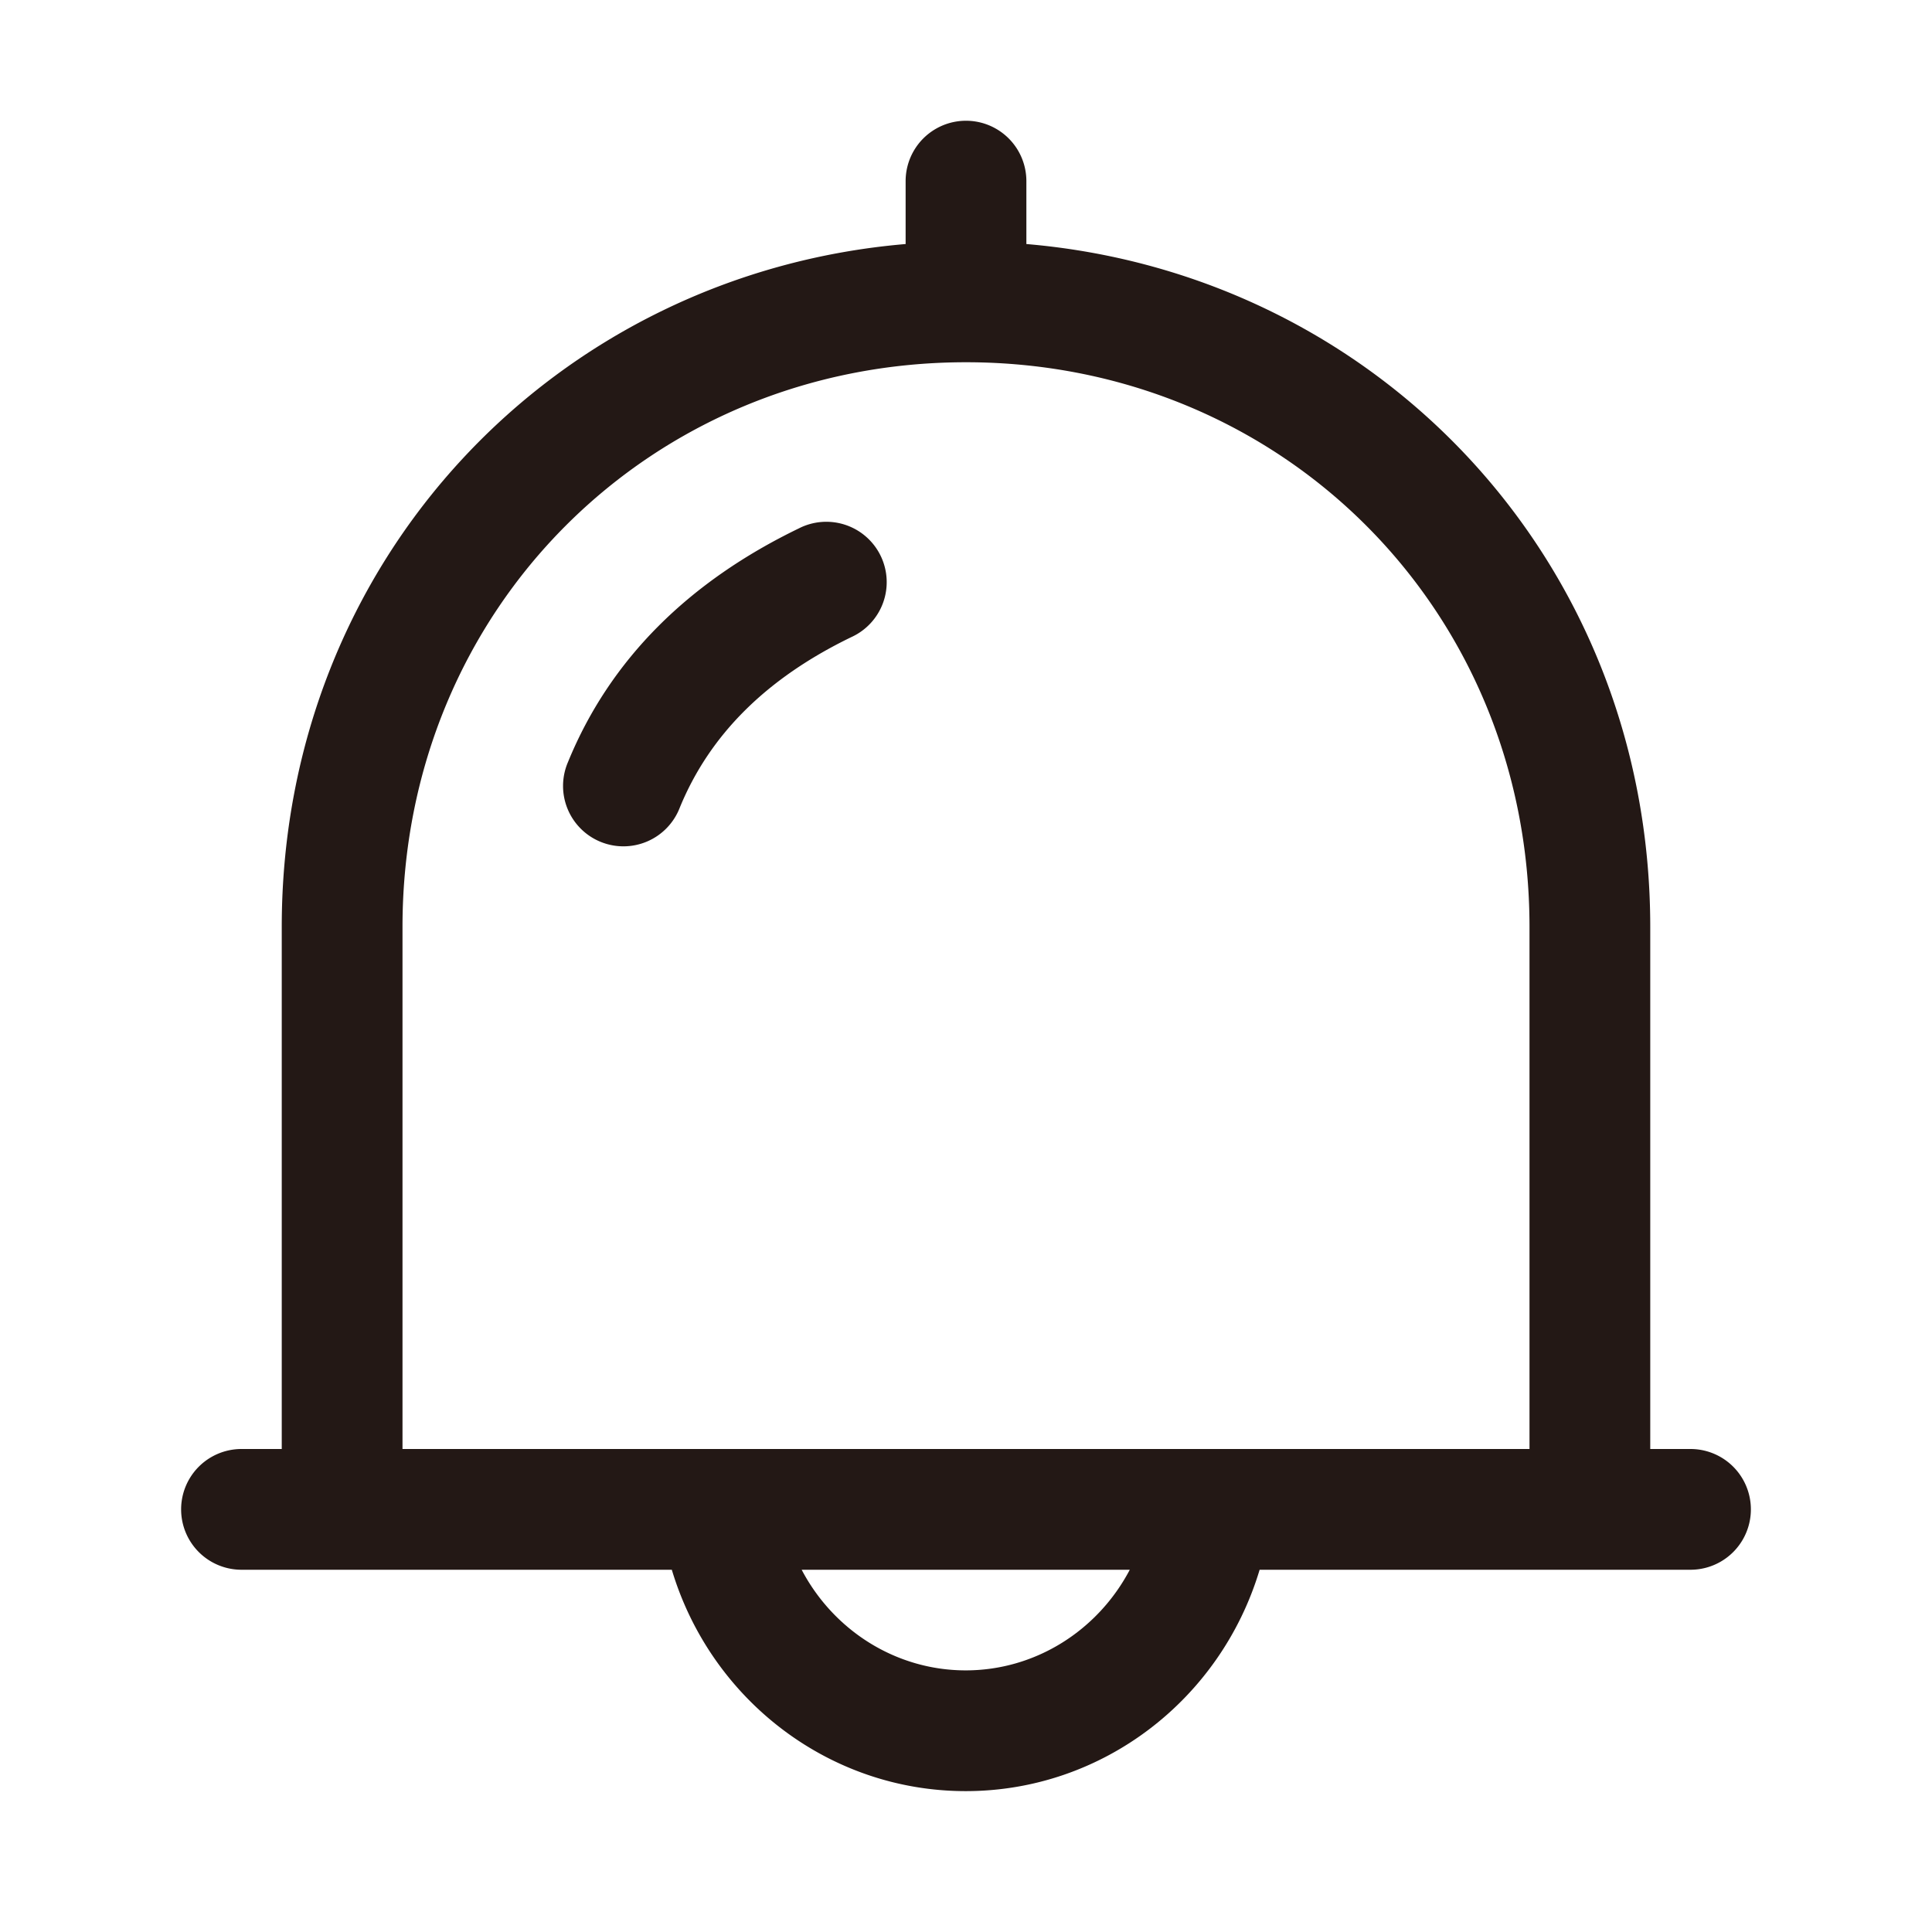 <?xml version="1.0" standalone="no"?><!DOCTYPE svg PUBLIC "-//W3C//DTD SVG 1.1//EN"
        "http://www.w3.org/Graphics/SVG/1.1/DTD/svg11.dtd">
<svg t="1693129972261" class="icon" viewBox="0 0 1024 1024" version="1.1" xmlns="http://www.w3.org/2000/svg" p-id="4393"
     width="200" height="200">
    <path d="M667.627 832c-20.565 68.651-83.157 117.333-155.776 117.333-72.555 0-135.189-48.64-155.776-117.333H128a32 32 0 0 1 0-64h21.333V491.349C149.333 296.363 294.699 145.067 480 129.344V96a32 32 0 0 1 64 0v33.344c185.301 15.723 330.667 167.04 330.667 362.027V768h21.333a32 32 0 0 1 0 64H667.627z m-68.821 0h-173.909c16.875 32.107 49.899 53.333 86.955 53.333 37.077 0 70.08-21.248 86.955-53.333zM810.667 768V491.349C810.667 322.603 678.955 192 512 192s-298.667 130.624-298.667 299.349V768h597.333zM360.277 428.117a32 32 0 1 1-59.221-24.235c22.4-54.763 64.341-95.765 122.347-123.819a32 32 0 1 1 27.861 57.6c-44.523 21.547-74.944 51.307-90.987 90.453z"
          fill="#231815" p-id="4394"></path>
</svg>